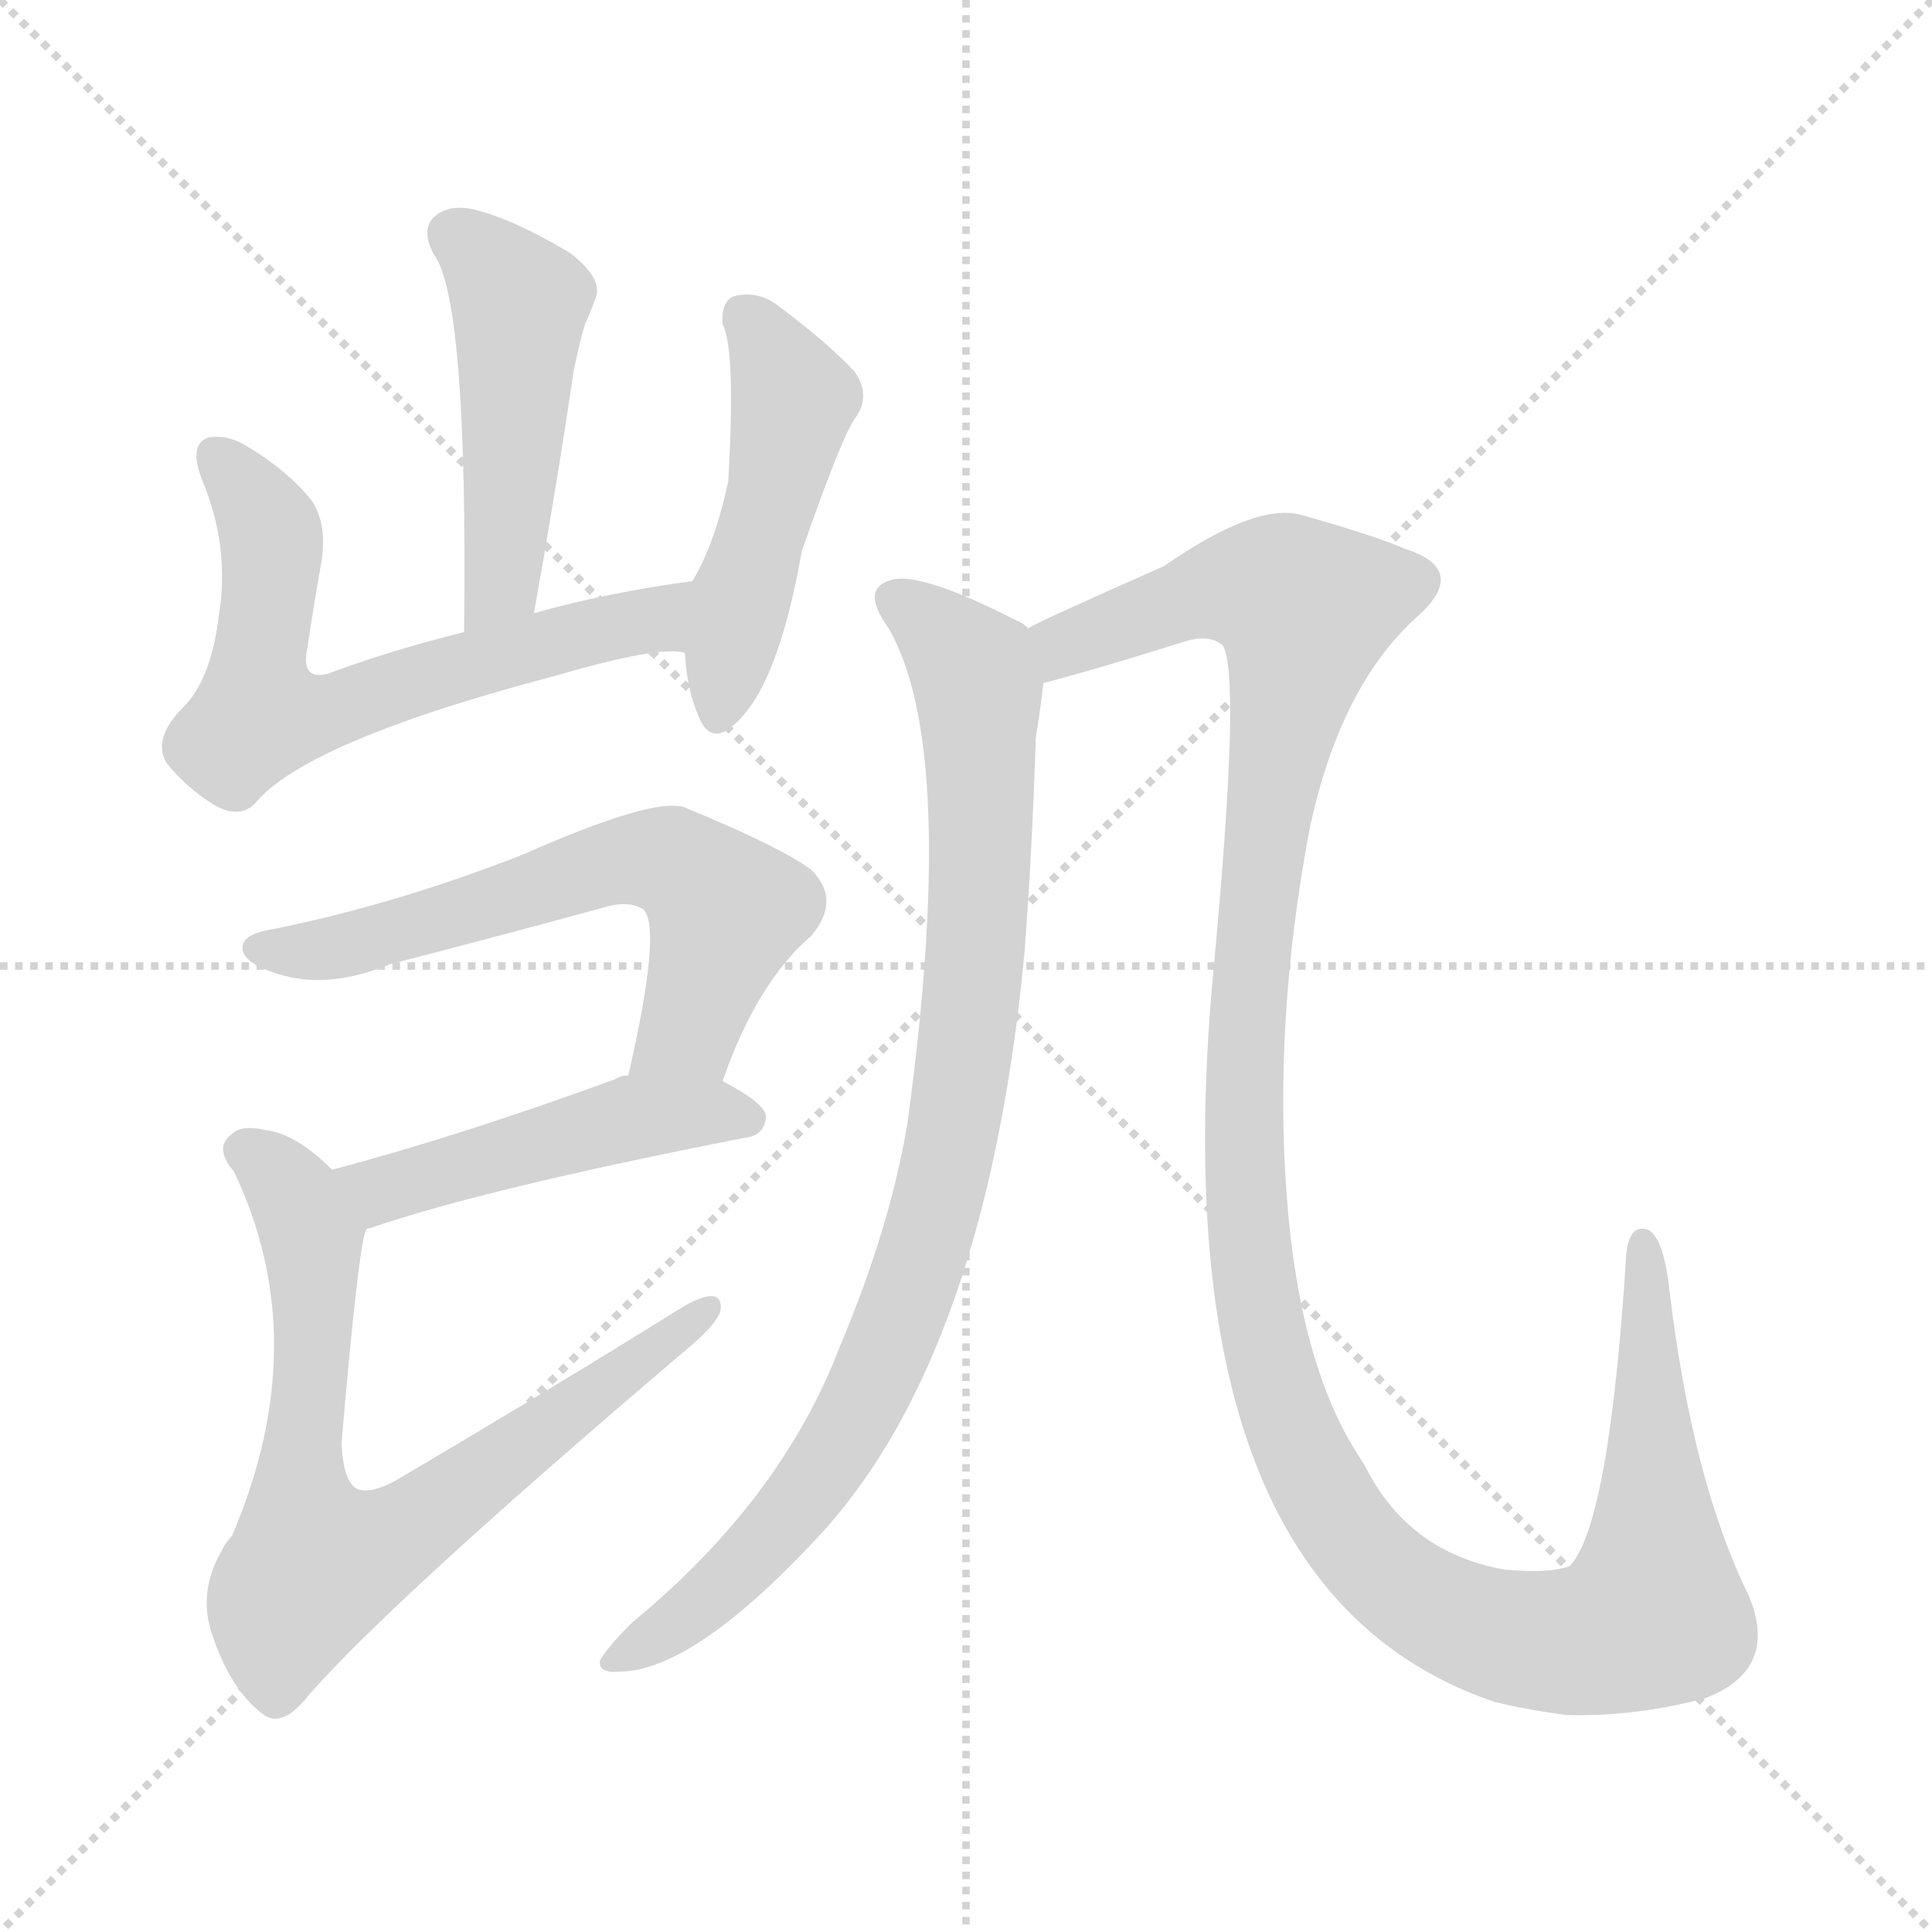 <svg version="1.1" viewBox="0 0 1024 1024" xmlns="http://www.w3.org/2000/svg">
  <g stroke="lightgray" stroke-dasharray="1,1" stroke-width="1" transform="scale(4, 4)">
    <line x1="0" y1="0" x2="256" y2="256"></line>
    <line x1="256" y1="0" x2="0" y2="256"></line>
    <line x1="128" y1="0" x2="128" y2="256"></line>
    <line x1="0" y1="128" x2="256" y2="128"></line>
  </g>
<g transform="scale(1, -1) translate(0, -900)">
   <style type="text/css">
    @keyframes keyframes0 {
      from {
       stroke: blue;
       stroke-dashoffset: 477;
       stroke-width: 128;
       }
       61% {
       animation-timing-function: step-end;
       stroke: blue;
       stroke-dashoffset: 0;
       stroke-width: 128;
       }
       to {
       stroke: black;
       stroke-width: 1024;
       }
       }
       #make-me-a-hanzi-animation-0 {
         animation: keyframes0 0.638s both;
         animation-delay: 0s;
         animation-timing-function: linear;
       }
    @keyframes keyframes1 {
      from {
       stroke: blue;
       stroke-dashoffset: 639;
       stroke-width: 128;
       }
       68% {
       animation-timing-function: step-end;
       stroke: blue;
       stroke-dashoffset: 0;
       stroke-width: 128;
       }
       to {
       stroke: black;
       stroke-width: 1024;
       }
       }
       #make-me-a-hanzi-animation-1 {
         animation: keyframes1 0.77s both;
         animation-delay: 0.638s;
         animation-timing-function: linear;
       }
    @keyframes keyframes2 {
      from {
       stroke: blue;
       stroke-dashoffset: 479;
       stroke-width: 128;
       }
       61% {
       animation-timing-function: step-end;
       stroke: blue;
       stroke-dashoffset: 0;
       stroke-width: 128;
       }
       to {
       stroke: black;
       stroke-width: 1024;
       }
       }
       #make-me-a-hanzi-animation-2 {
         animation: keyframes2 0.64s both;
         animation-delay: 1.408s;
         animation-timing-function: linear;
       }
    @keyframes keyframes3 {
      from {
       stroke: blue;
       stroke-dashoffset: 615;
       stroke-width: 128;
       }
       67% {
       animation-timing-function: step-end;
       stroke: blue;
       stroke-dashoffset: 0;
       stroke-width: 128;
       }
       to {
       stroke: black;
       stroke-width: 1024;
       }
       }
       #make-me-a-hanzi-animation-3 {
         animation: keyframes3 0.75s both;
         animation-delay: 2.048s;
         animation-timing-function: linear;
       }
    @keyframes keyframes4 {
      from {
       stroke: blue;
       stroke-dashoffset: 475;
       stroke-width: 128;
       }
       61% {
       animation-timing-function: step-end;
       stroke: blue;
       stroke-dashoffset: 0;
       stroke-width: 128;
       }
       to {
       stroke: black;
       stroke-width: 1024;
       }
       }
       #make-me-a-hanzi-animation-4 {
         animation: keyframes4 0.637s both;
         animation-delay: 2.799s;
         animation-timing-function: linear;
       }
    @keyframes keyframes5 {
      from {
       stroke: blue;
       stroke-dashoffset: 737;
       stroke-width: 128;
       }
       71% {
       animation-timing-function: step-end;
       stroke: blue;
       stroke-dashoffset: 0;
       stroke-width: 128;
       }
       to {
       stroke: black;
       stroke-width: 1024;
       }
       }
       #make-me-a-hanzi-animation-5 {
         animation: keyframes5 0.85s both;
         animation-delay: 3.435s;
         animation-timing-function: linear;
       }
    @keyframes keyframes6 {
      from {
       stroke: blue;
       stroke-dashoffset: 898;
       stroke-width: 128;
       }
       75% {
       animation-timing-function: step-end;
       stroke: blue;
       stroke-dashoffset: 0;
       stroke-width: 128;
       }
       to {
       stroke: black;
       stroke-width: 1024;
       }
       }
       #make-me-a-hanzi-animation-6 {
         animation: keyframes6 0.981s both;
         animation-delay: 4.285s;
         animation-timing-function: linear;
       }
    @keyframes keyframes7 {
      from {
       stroke: blue;
       stroke-dashoffset: 1287;
       stroke-width: 128;
       }
       81% {
       animation-timing-function: step-end;
       stroke: blue;
       stroke-dashoffset: 0;
       stroke-width: 128;
       }
       to {
       stroke: black;
       stroke-width: 1024;
       }
       }
       #make-me-a-hanzi-animation-7 {
         animation: keyframes7 1.297s both;
         animation-delay: 5.266s;
         animation-timing-function: linear;
       }
</style>
<path d="M 283.0 575.0 Q 295.0 642.0 304.0 703.0 Q 307.0 718.0 310.0 728.0 Q 314.0 737.0 316.0 743.0 Q 319.0 753.0 302.0 766.0 Q 272.0 784.0 251.0 789.0 Q 238.0 792.0 230.0 785.0 Q 223.0 778.0 230.0 765.0 Q 248.0 741.0 246.0 565.0 C 246.0 535.0 278.0 545.0 283.0 575.0 Z" fill="lightgray"></path> 
<path d="M 367.0 592.0 Q 322.0 586.0 283.0 575.0 L 246.0 565.0 Q 206.0 555.0 174.0 543.0 Q 159.0 539.0 163.0 557.0 Q 166.0 578.0 170.0 600.0 Q 174.0 622.0 165.0 635.0 Q 152.0 651.0 130.0 664.0 Q 120.0 670.0 110.0 668.0 Q 100.0 664.0 107.0 646.0 Q 122.0 610.0 116.0 574.0 Q 112.0 540.0 97.0 525.0 Q 81.0 509.0 88.0 496.0 Q 98.0 483.0 114.0 473.0 Q 127.0 466.0 135.0 474.0 Q 162.0 507.0 295.0 542.0 Q 350.0 558.0 363.0 554.0 C 393.0 553.0 397.0 596.0 367.0 592.0 Z" fill="lightgray"></path> 
<path d="M 363.0 554.0 Q 364.0 535.0 370.0 521.0 Q 376.0 505.0 388.0 515.0 Q 412.0 534.0 425.0 608.0 Q 446.0 668.0 453.0 678.0 Q 462.0 690.0 453.0 703.0 Q 438.0 719.0 411.0 739.0 Q 401.0 746.0 389.0 743.0 Q 382.0 740.0 383.0 728.0 Q 390.0 715.0 386.0 645.0 Q 379.0 612.0 367.0 592.0 L 363.0 554.0 Z" fill="lightgray"></path> 
<path d="M 383.0 327.0 Q 401.0 379.0 430.0 404.0 Q 446.0 423.0 430.0 439.0 Q 414.0 451.0 363.0 472.0 Q 347.0 478.0 277.0 447.0 Q 208.0 420.0 142.0 407.0 Q 126.0 404.0 129.0 395.0 Q 132.0 388.0 150.0 383.0 Q 175.0 376.0 207.0 389.0 Q 265.0 404.0 320.0 419.0 Q 333.0 423.0 341.0 418.0 Q 351.0 408.0 333.0 330.0 C 326.0 301.0 373.0 299.0 383.0 327.0 Z" fill="lightgray"></path> 
<path d="M 194.0 248.0 Q 194.0 249.0 196.0 249.0 Q 257.0 270.0 395.0 297.0 Q 405.0 298.0 406.0 308.0 Q 406.0 315.0 383.0 327.0 L 333.0 330.0 Q 329.0 330.0 326.0 328.0 Q 244.0 298.0 176.0 280.0 C 147.0 272.0 166.0 237.0 194.0 248.0 Z" fill="lightgray"></path> 
<path d="M 176.0 280.0 Q 157.0 299.0 141.0 301.0 Q 128.0 304.0 123.0 299.0 Q 113.0 292.0 124.0 279.0 Q 167.0 189.0 123.0 86.0 Q 120.0 83.0 118.0 79.0 Q 105.0 57.0 112.0 35.0 Q 122.0 4.0 140.0 -9.0 Q 150.0 -16.0 164.0 2.0 Q 210.0 54.0 363.0 184.0 Q 381.0 199.0 382.0 206.0 Q 383.0 219.0 363.0 208.0 Q 294.0 165.0 216.0 119.0 Q 197.0 107.0 189.0 111.0 Q 182.0 115.0 181.0 135.0 Q 190.0 240.0 194.0 248.0 C 197.0 262.0 197.0 262.0 176.0 280.0 Z" fill="lightgray"></path> 
<path d="M 545.0 567.0 Q 542.0 570.0 539.0 571.0 Q 490.0 596.0 474.0 593.0 Q 455.0 589.0 471.0 567.0 Q 508.0 503.0 481.0 305.0 Q 472.0 250.0 445.0 186.0 Q 414.0 105.0 335.0 40.0 Q 322.0 27.0 318.0 20.0 Q 317.0 13.0 328.0 14.0 Q 368.0 14.0 436.0 88.0 Q 523.0 184.0 543.0 395.0 Q 547.0 447.0 549.0 509.0 Q 552.0 528.0 553.0 538.0 C 556.0 561.0 556.0 561.0 545.0 567.0 Z" fill="lightgray"></path> 
<path d="M 904.0 0.0 Q 943.0 15.0 927.0 54.0 Q 897.0 115.0 885.0 215.0 Q 882.0 243.0 874.0 248.0 Q 864.0 252.0 862.0 236.0 Q 853.0 92.0 832.0 70.0 Q 822.0 66.0 798.0 68.0 Q 746.0 77.0 723.0 124.0 Q 689.0 173.0 682.0 266.0 Q 675.0 359.0 694.0 460.0 Q 710.0 536.0 751.0 573.0 Q 779.0 598.0 745.0 609.0 Q 729.0 616.0 690.0 627.0 Q 666.0 634.0 617.0 600.0 Q 547.0 569.0 545.0 567.0 C 518.0 554.0 524.0 530.0 553.0 538.0 Q 577.0 544.0 628.0 560.0 Q 641.0 564.0 648.0 558.0 Q 658.0 543.0 643.0 384.0 Q 613.0 59.0 792.0 -2.0 Q 808.0 -6.0 830.0 -9.0 Q 867.0 -10.0 904.0 0.0 Z" fill="lightgray"></path> 
      <clipPath id="make-me-a-hanzi-clip-0">
      <path d="M 283.0 575.0 Q 295.0 642.0 304.0 703.0 Q 307.0 718.0 310.0 728.0 Q 314.0 737.0 316.0 743.0 Q 319.0 753.0 302.0 766.0 Q 272.0 784.0 251.0 789.0 Q 238.0 792.0 230.0 785.0 Q 223.0 778.0 230.0 765.0 Q 248.0 741.0 246.0 565.0 C 246.0 535.0 278.0 545.0 283.0 575.0 Z" fill="lightgray"></path>
      </clipPath>
      <path clip-path="url(#make-me-a-hanzi-clip-0)" d="M 240.0 776.0 L 275.0 740.0 L 266.0 591.0 L 249.0 578.0 " fill="none" id="make-me-a-hanzi-animation-0" stroke-dasharray="349 698" stroke-linecap="round"></path>

      <clipPath id="make-me-a-hanzi-clip-1">
      <path d="M 367.0 592.0 Q 322.0 586.0 283.0 575.0 L 246.0 565.0 Q 206.0 555.0 174.0 543.0 Q 159.0 539.0 163.0 557.0 Q 166.0 578.0 170.0 600.0 Q 174.0 622.0 165.0 635.0 Q 152.0 651.0 130.0 664.0 Q 120.0 670.0 110.0 668.0 Q 100.0 664.0 107.0 646.0 Q 122.0 610.0 116.0 574.0 Q 112.0 540.0 97.0 525.0 Q 81.0 509.0 88.0 496.0 Q 98.0 483.0 114.0 473.0 Q 127.0 466.0 135.0 474.0 Q 162.0 507.0 295.0 542.0 Q 350.0 558.0 363.0 554.0 C 393.0 553.0 397.0 596.0 367.0 592.0 Z" fill="lightgray"></path>
      </clipPath>
      <path clip-path="url(#make-me-a-hanzi-clip-1)" d="M 115.0 658.0 L 143.0 619.0 L 137.0 521.0 L 182.0 524.0 L 242.0 547.0 L 347.0 572.0 L 360.0 586.0 " fill="none" id="make-me-a-hanzi-animation-1" stroke-dasharray="511 1022" stroke-linecap="round"></path>

      <clipPath id="make-me-a-hanzi-clip-2">
      <path d="M 363.0 554.0 Q 364.0 535.0 370.0 521.0 Q 376.0 505.0 388.0 515.0 Q 412.0 534.0 425.0 608.0 Q 446.0 668.0 453.0 678.0 Q 462.0 690.0 453.0 703.0 Q 438.0 719.0 411.0 739.0 Q 401.0 746.0 389.0 743.0 Q 382.0 740.0 383.0 728.0 Q 390.0 715.0 386.0 645.0 Q 379.0 612.0 367.0 592.0 L 363.0 554.0 Z" fill="lightgray"></path>
      </clipPath>
      <path clip-path="url(#make-me-a-hanzi-clip-2)" d="M 395.0 732.0 L 421.0 688.0 L 380.0 521.0 " fill="none" id="make-me-a-hanzi-animation-2" stroke-dasharray="351 702" stroke-linecap="round"></path>

      <clipPath id="make-me-a-hanzi-clip-3">
      <path d="M 383.0 327.0 Q 401.0 379.0 430.0 404.0 Q 446.0 423.0 430.0 439.0 Q 414.0 451.0 363.0 472.0 Q 347.0 478.0 277.0 447.0 Q 208.0 420.0 142.0 407.0 Q 126.0 404.0 129.0 395.0 Q 132.0 388.0 150.0 383.0 Q 175.0 376.0 207.0 389.0 Q 265.0 404.0 320.0 419.0 Q 333.0 423.0 341.0 418.0 Q 351.0 408.0 333.0 330.0 C 326.0 301.0 373.0 299.0 383.0 327.0 Z" fill="lightgray"></path>
      </clipPath>
      <path clip-path="url(#make-me-a-hanzi-clip-3)" d="M 137.0 397.0 L 194.0 401.0 L 315.0 441.0 L 355.0 444.0 L 385.0 417.0 L 365.0 354.0 L 340.0 341.0 " fill="none" id="make-me-a-hanzi-animation-3" stroke-dasharray="487 974" stroke-linecap="round"></path>

      <clipPath id="make-me-a-hanzi-clip-4">
      <path d="M 194.0 248.0 Q 194.0 249.0 196.0 249.0 Q 257.0 270.0 395.0 297.0 Q 405.0 298.0 406.0 308.0 Q 406.0 315.0 383.0 327.0 L 333.0 330.0 Q 329.0 330.0 326.0 328.0 Q 244.0 298.0 176.0 280.0 C 147.0 272.0 166.0 237.0 194.0 248.0 Z" fill="lightgray"></path>
      </clipPath>
      <path clip-path="url(#make-me-a-hanzi-clip-4)" d="M 184.0 278.0 L 206.0 270.0 L 336.0 308.0 L 396.0 307.0 " fill="none" id="make-me-a-hanzi-animation-4" stroke-dasharray="347 694" stroke-linecap="round"></path>

      <clipPath id="make-me-a-hanzi-clip-5">
      <path d="M 176.0 280.0 Q 157.0 299.0 141.0 301.0 Q 128.0 304.0 123.0 299.0 Q 113.0 292.0 124.0 279.0 Q 167.0 189.0 123.0 86.0 Q 120.0 83.0 118.0 79.0 Q 105.0 57.0 112.0 35.0 Q 122.0 4.0 140.0 -9.0 Q 150.0 -16.0 164.0 2.0 Q 210.0 54.0 363.0 184.0 Q 381.0 199.0 382.0 206.0 Q 383.0 219.0 363.0 208.0 Q 294.0 165.0 216.0 119.0 Q 197.0 107.0 189.0 111.0 Q 182.0 115.0 181.0 135.0 Q 190.0 240.0 194.0 248.0 C 197.0 262.0 197.0 262.0 176.0 280.0 Z" fill="lightgray"></path>
      </clipPath>
      <path clip-path="url(#make-me-a-hanzi-clip-5)" d="M 130.0 289.0 L 148.0 277.0 L 165.0 244.0 L 166.0 172.0 L 159.0 119.0 L 167.0 71.0 L 207.0 83.0 L 373.0 205.0 " fill="none" id="make-me-a-hanzi-animation-5" stroke-dasharray="609 1218" stroke-linecap="round"></path>

      <clipPath id="make-me-a-hanzi-clip-6">
      <path d="M 545.0 567.0 Q 542.0 570.0 539.0 571.0 Q 490.0 596.0 474.0 593.0 Q 455.0 589.0 471.0 567.0 Q 508.0 503.0 481.0 305.0 Q 472.0 250.0 445.0 186.0 Q 414.0 105.0 335.0 40.0 Q 322.0 27.0 318.0 20.0 Q 317.0 13.0 328.0 14.0 Q 368.0 14.0 436.0 88.0 Q 523.0 184.0 543.0 395.0 Q 547.0 447.0 549.0 509.0 Q 552.0 528.0 553.0 538.0 C 556.0 561.0 556.0 561.0 545.0 567.0 Z" fill="lightgray"></path>
      </clipPath>
      <path clip-path="url(#make-me-a-hanzi-clip-6)" d="M 477.0 580.0 L 503.0 560.0 L 519.0 536.0 L 517.0 388.0 L 497.0 264.0 L 469.0 181.0 L 432.0 115.0 L 377.0 55.0 L 325.0 21.0 " fill="none" id="make-me-a-hanzi-animation-6" stroke-dasharray="770 1540" stroke-linecap="round"></path>

      <clipPath id="make-me-a-hanzi-clip-7">
      <path d="M 904.0 0.0 Q 943.0 15.0 927.0 54.0 Q 897.0 115.0 885.0 215.0 Q 882.0 243.0 874.0 248.0 Q 864.0 252.0 862.0 236.0 Q 853.0 92.0 832.0 70.0 Q 822.0 66.0 798.0 68.0 Q 746.0 77.0 723.0 124.0 Q 689.0 173.0 682.0 266.0 Q 675.0 359.0 694.0 460.0 Q 710.0 536.0 751.0 573.0 Q 779.0 598.0 745.0 609.0 Q 729.0 616.0 690.0 627.0 Q 666.0 634.0 617.0 600.0 Q 547.0 569.0 545.0 567.0 C 518.0 554.0 524.0 530.0 553.0 538.0 Q 577.0 544.0 628.0 560.0 Q 641.0 564.0 648.0 558.0 Q 658.0 543.0 643.0 384.0 Q 613.0 59.0 792.0 -2.0 Q 808.0 -6.0 830.0 -9.0 Q 867.0 -10.0 904.0 0.0 Z" fill="lightgray"></path>
      </clipPath>
      <path clip-path="url(#make-me-a-hanzi-clip-7)" d="M 551.0 561.0 L 566.0 558.0 L 639.0 587.0 L 673.0 588.0 L 692.0 577.0 L 660.0 370.0 L 662.0 240.0 L 675.0 170.0 L 691.0 127.0 L 719.0 82.0 L 764.0 45.0 L 797.0 33.0 L 837.0 30.0 L 876.0 45.0 L 871.0 241.0 " fill="none" id="make-me-a-hanzi-animation-7" stroke-dasharray="1159 2318" stroke-linecap="round"></path>

</g>
</svg>
